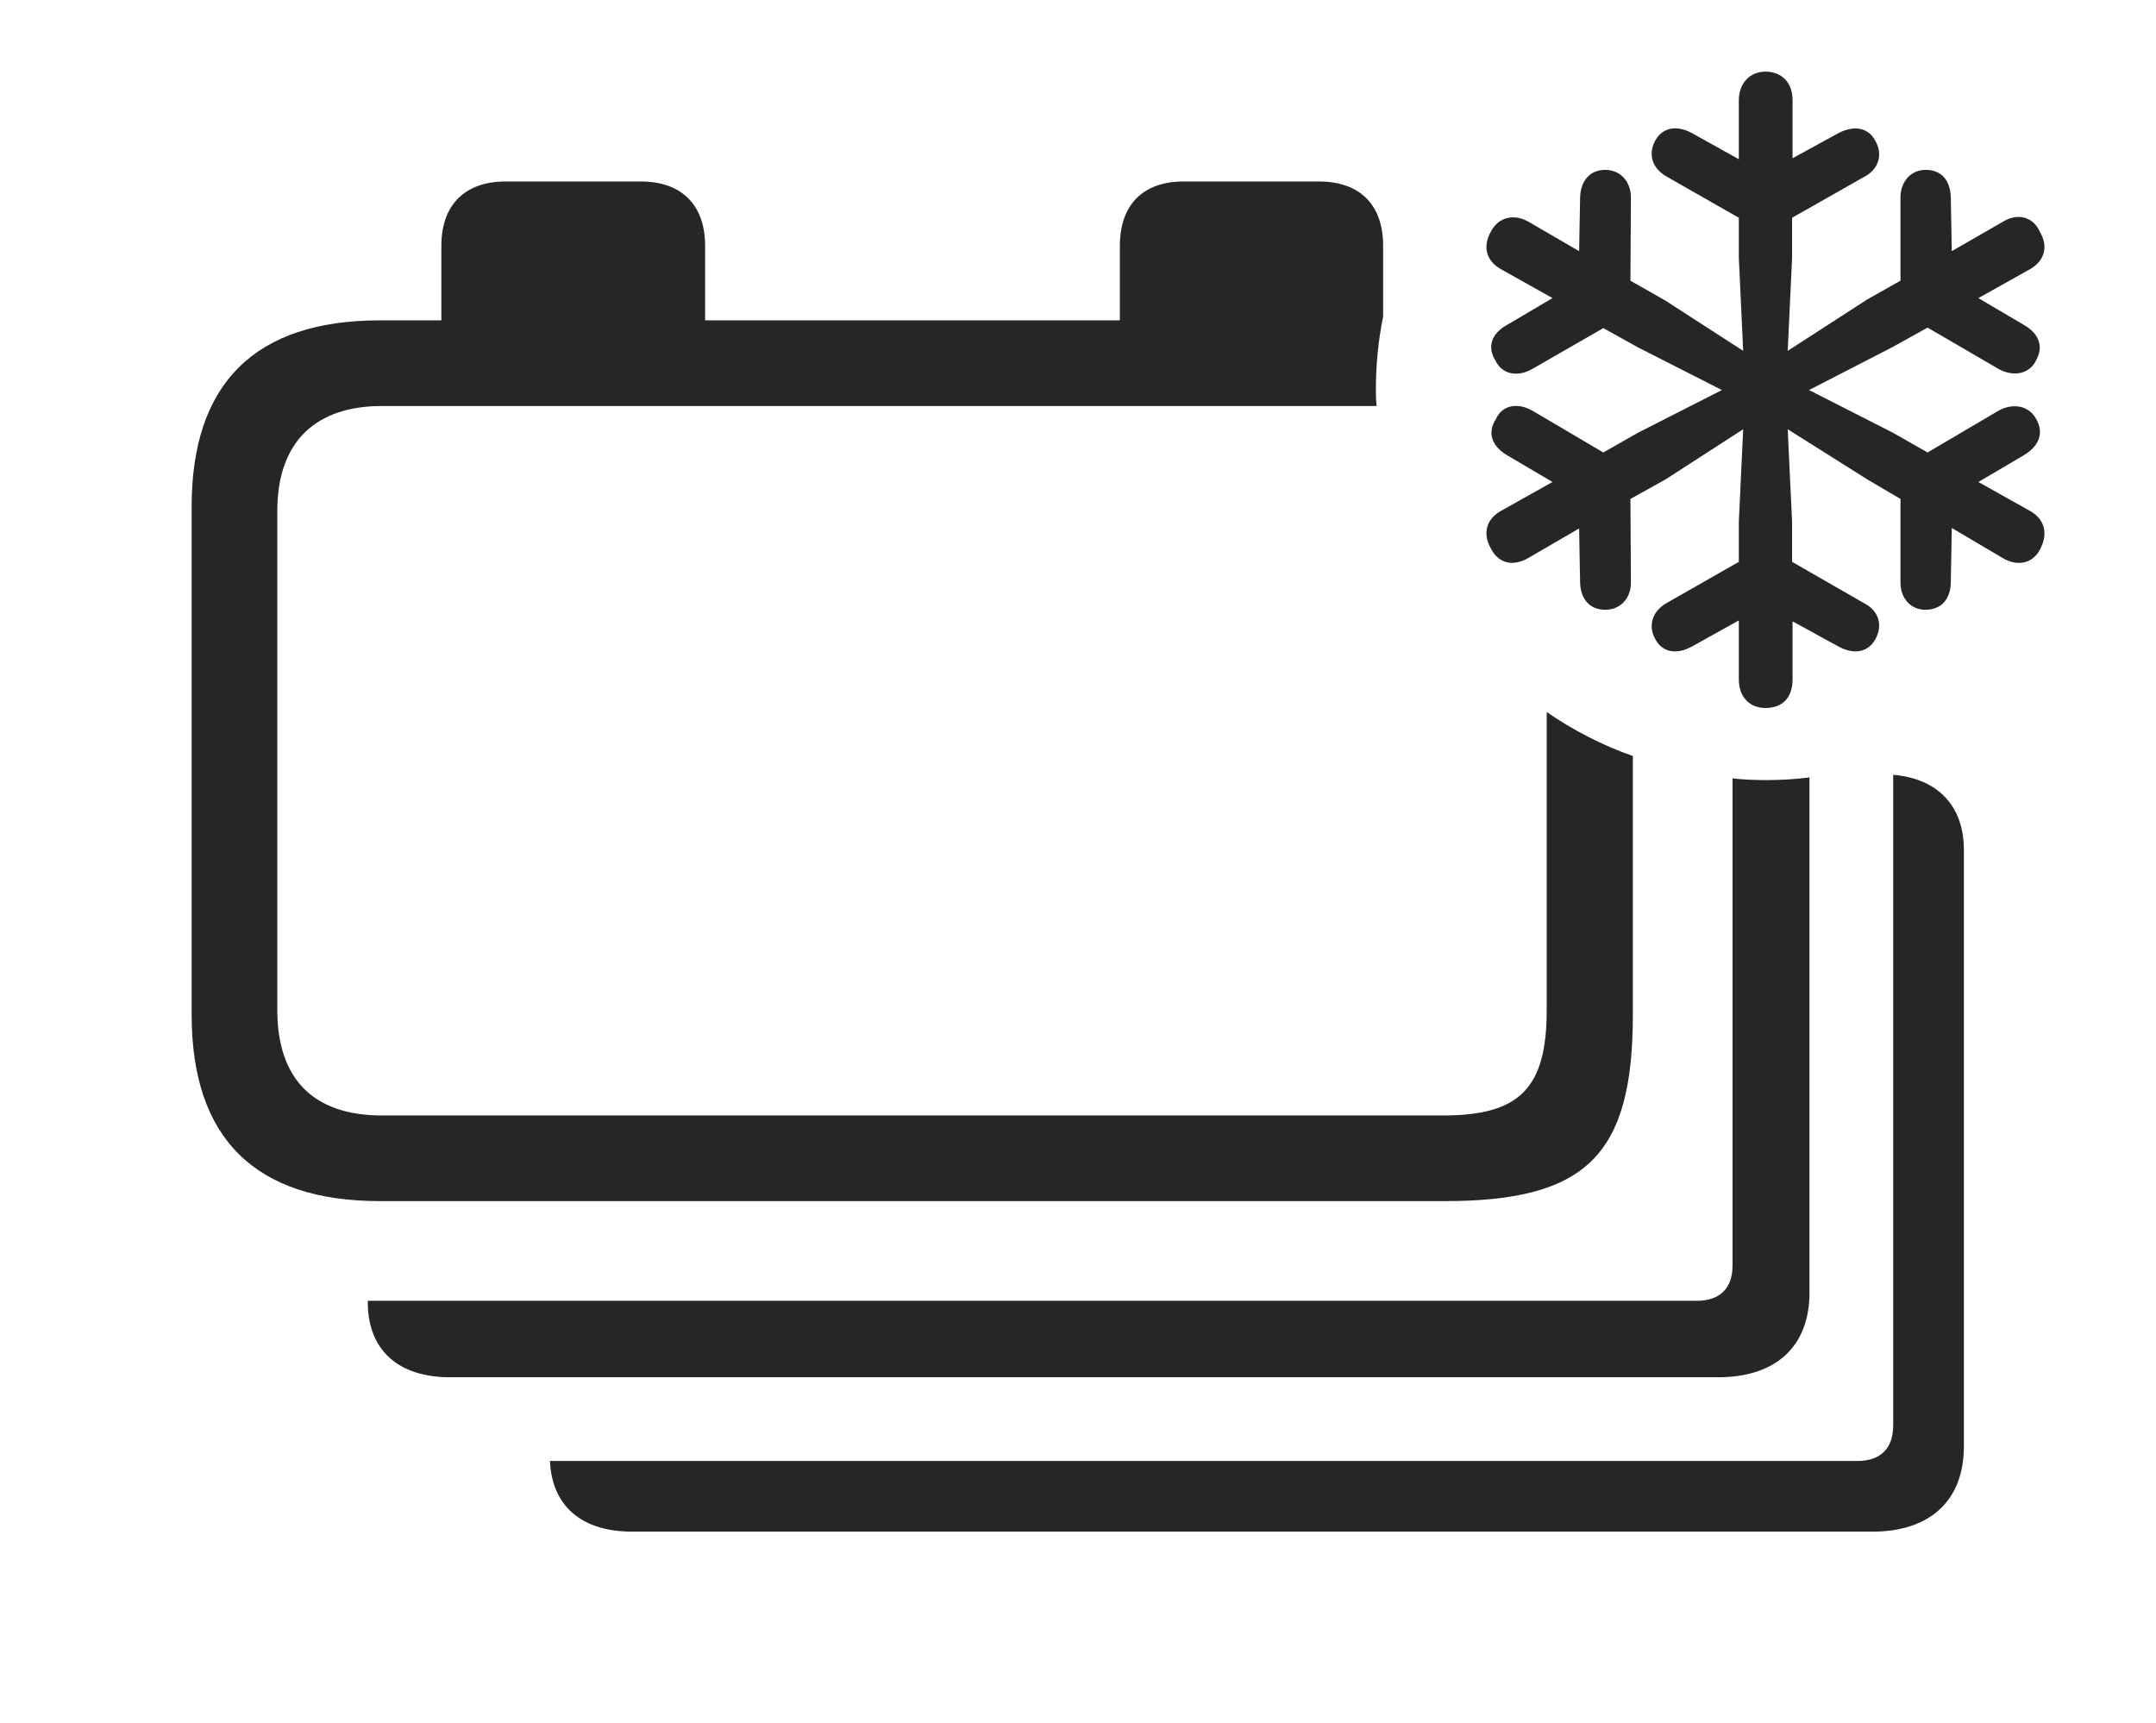 <?xml version="1.0" encoding="UTF-8"?>
<!--Generator: Apple Native CoreSVG 326-->
<!DOCTYPE svg
PUBLIC "-//W3C//DTD SVG 1.1//EN"
       "http://www.w3.org/Graphics/SVG/1.1/DTD/svg11.dtd">
<svg version="1.1" xmlns="http://www.w3.org/2000/svg" xmlns:xlink="http://www.w3.org/1999/xlink" viewBox="0 0 1113.75 890.25">
 <g>
  <rect height="890.25" opacity="0" width="1113.75" x="0" y="0"/>
  <path d="M1014.5 439L1014.5 747.25C1014.5 775.25 997 791.25 967.25 791.25L326.5 791.25C300.434 791.25 285.086 777.969 284.1 754.75L959.5 754.75C971.25 754.75 978 748.5 978 736.25L978 400.268C1001.02 402.228 1014.5 416.335 1014.5 439Z" fill="black" fill-opacity="0.85"/>
  <path d="M934.75 667.75C934.75 695.75 917.25 711.5 887.5 711.5L232.5 711.5C205.5 711.5 190 697.25 190 672.75L190 672L876.5 672C888.25 672 895 665.75 895 653.75L895 402.12C900.664 402.749 906.429 403 912.25 403C919.856 403 927.373 402.563 934.75 401.617Z" fill="black" fill-opacity="0.85"/>
  <path d="M364.25 127L364.25 165.5L578.5 165.5L578.5 127C578.5 106 590.25 93.75 611.5 93.75L681.25 93.75C702.75 93.75 714.5 106 714.5 127L714.5 163.549C712.003 175.831 710.75 188.531 710.75 201.5C710.75 204.284 710.807 207.055 711.171 209.75L197.25 209.75C163 209.75 143.25 228.25 143.25 264L143.25 521.75C143.25 557.75 162.25 576.25 197.25 576.25L745.5 576.25C785 576.25 799 562.25 799 521.75L799 367.828C812.675 377.248 827.581 384.988 843.5 390.571L843.5 524.25C843.5 596.75 819.5 620.5 746.25 620.5L196.25 620.5C131.75 620.5 99 588 99 524.25L99 261.75C99 198 131.75 165.5 196.25 165.5L228 165.5L228 127C228 106 240 93.75 261.25 93.75L331 93.75C352.25 93.75 364.25 106 364.25 127Z" fill="black" fill-opacity="0.85"/>
  <path d="M912 365.75C920.5 365.75 926 360.75 926 351L926 321L949.75 334C958 338.5 965.25 336.75 968.75 330.25C972.75 323.25 970.75 315.5 962.75 311.5L925.75 290.25L925.75 269.5L923.5 221.75L964.75 247.75L981.75 257.75L981.75 301C981.75 309 987 315 994.5 315C1003 315 1007.5 309.5 1007.75 301L1008.25 272.75L1034.5 288.25C1041.75 292.75 1050 291.25 1053.75 284C1058.25 275.75 1056.25 268.25 1048.75 264L1022 249L1045.75 235C1053.5 230.25 1056 223.5 1051.75 216.25C1048 209.5 1039.75 208 1032.25 212.25L995.75 233.75L977.75 223.5L934.5 201.5L977.75 179.25L995.75 169.25L1032.25 190.5C1039.75 194.75 1048.25 193.5 1051.75 186.25C1055.75 179.25 1053.5 172.5 1045.75 168L1022 154L1048.75 139C1056.25 134.75 1058.25 127.25 1053.75 119.75C1050.25 111.75 1042 110 1034.75 114.5L1008.25 129.75L1007.75 102C1007.5 93.25 1003 87.75 994.75 87.75C987 87.75 981.75 94 981.75 102L981.75 145L964.5 154.75L923.5 181.25L925.75 133.25L925.75 112.5L962.75 91.5C970.75 87.5 972.75 79.5 968.75 72.75C965.25 66 958 64.5 949.75 68.75L926 81.75L926 51.75C926 42.5 920.25 37 912 37C904 37 898.25 43 898.25 51.75L898.25 82.25L874 68.75C866.25 64.5 858.75 65.75 855 72.75C851.25 79.75 853.5 87 861 91.25L898.25 112.5L898.25 133.25L900.5 181.25L860.25 155.25L842.25 145L842.5 102C842.5 93.75 837 87.75 829.25 87.75C821 87.75 816.5 93.75 816.25 102L815.75 129.75L789.5 114.5C782 110.25 774 112.25 770.25 119.5C765.75 127.25 767.75 134.75 775.25 139L802 154L778.25 168C770.75 172.25 768 179 772.5 186.25C776 193.5 784 195 791.75 190.5L828.25 169.5L846.25 179.5L889.5 201.5L846.25 223.5L828.25 233.75L791.75 212.25C784 207.75 776 209.25 772.75 216.5C768.25 223.5 770.5 230.25 778.25 235L802 249L775.25 264C767.75 268.25 765.75 275.75 770.25 283.5C774.25 291.25 781.75 292.75 789.5 288.25L815.75 273L816.25 301C816.5 309.25 821 315 829.25 315C837 315 842.5 309.25 842.5 301L842.25 257.75L860.25 247.75L900.5 221.75L898.25 269.5L898.25 290.25L861 311.5C853.5 315.75 851.25 323.25 855 330C858.75 337.25 866.25 338.25 874 334L898.25 320.5L898.25 351C898.25 360.25 904 365.75 912 365.75Z" fill="black" fill-opacity="0.85"/>
 </g>
</svg>
